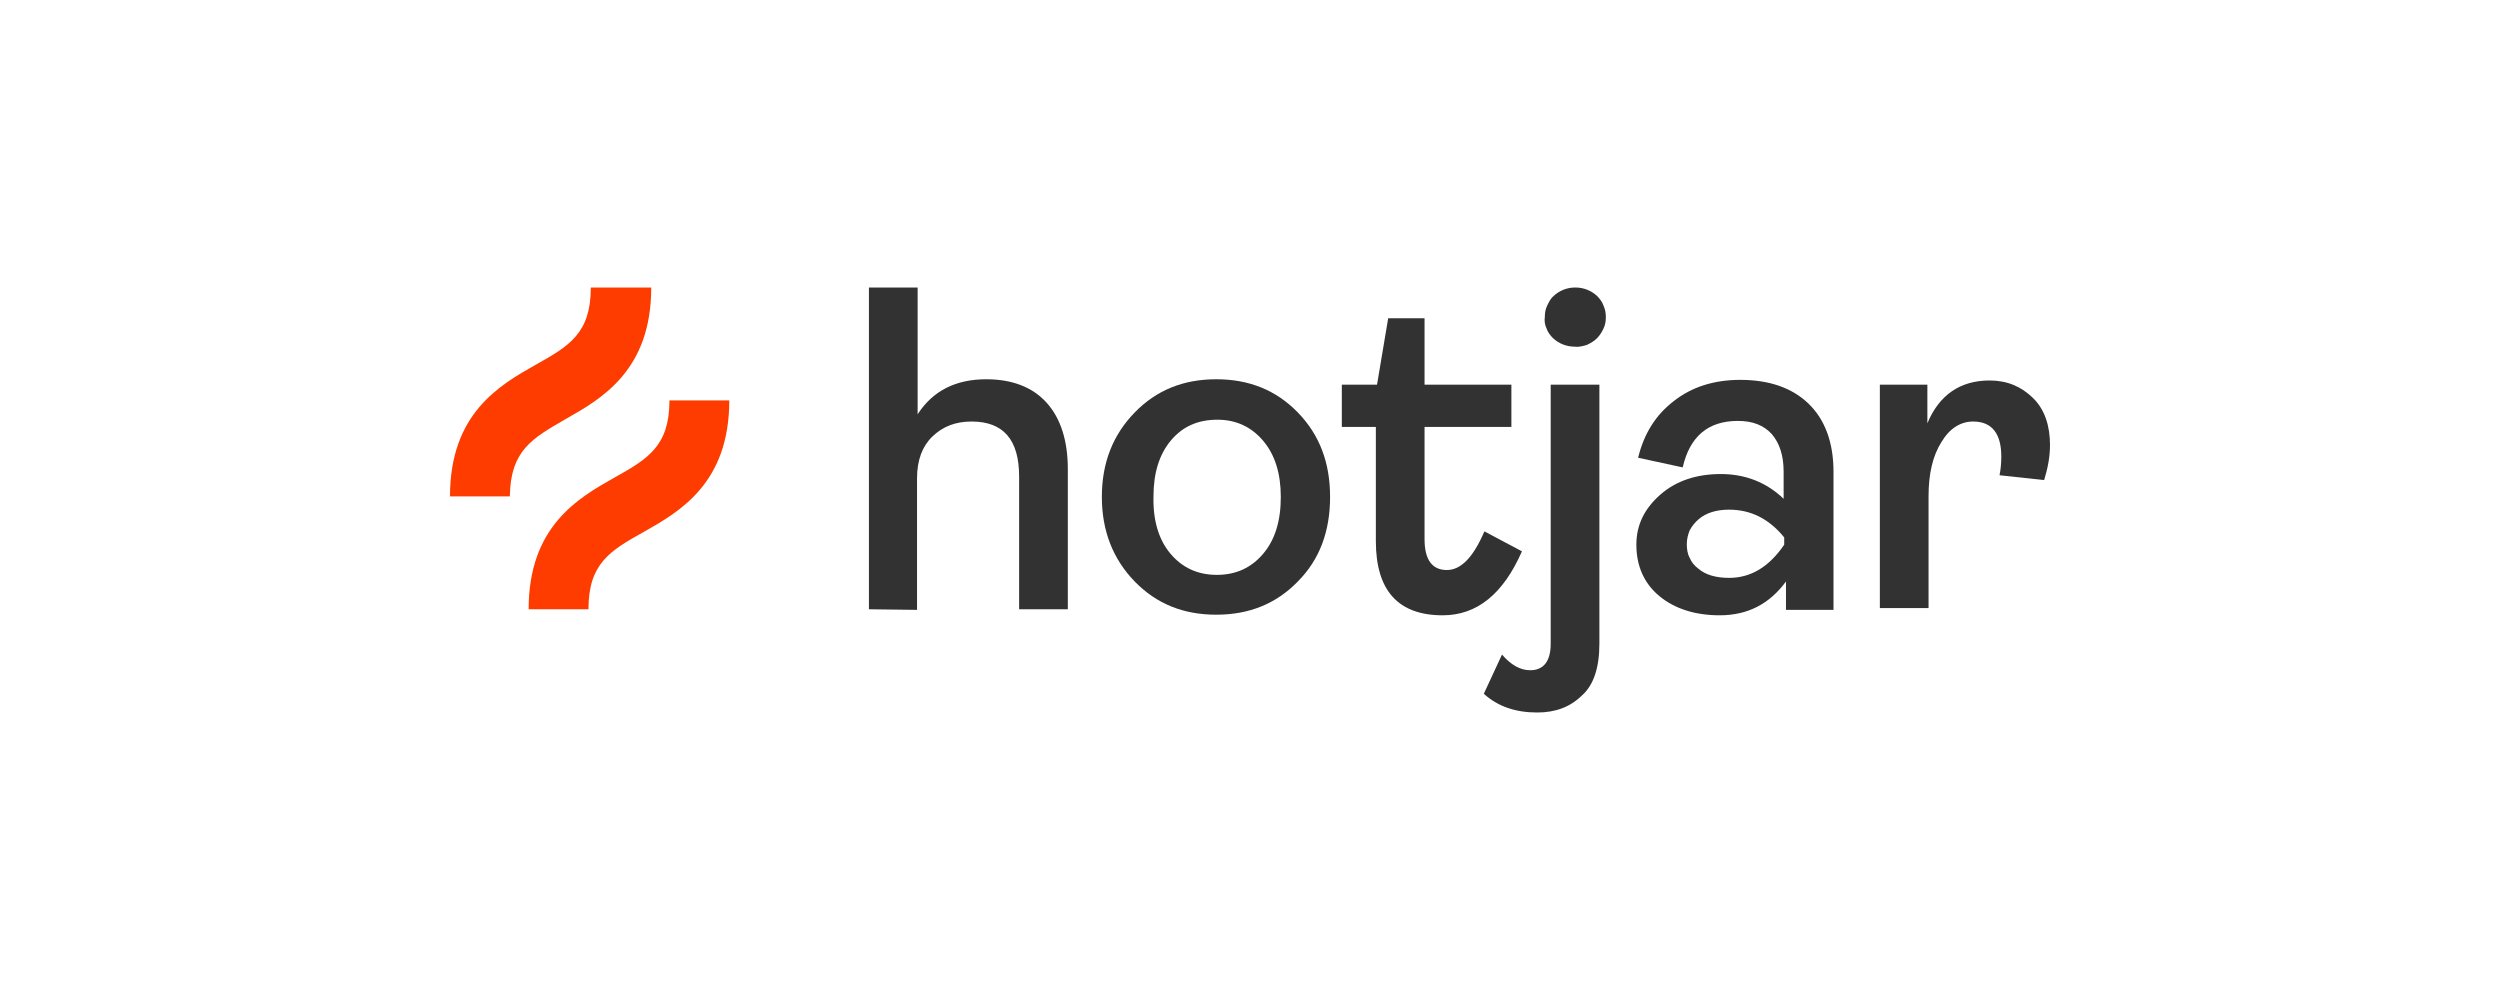 <svg width="200" height="80" viewBox="0 0 200 80" fill="none" xmlns="http://www.w3.org/2000/svg">
<path d="M69.514 48.742V23H73.41V33.142C74.63 31.259 76.46 30.341 78.901 30.341C80.967 30.341 82.609 30.969 83.736 32.224C84.862 33.48 85.426 35.267 85.426 37.537V48.742H81.53V38.117C81.53 35.17 80.263 33.722 77.728 33.722C76.46 33.722 75.428 34.108 74.583 34.929C73.785 35.702 73.363 36.812 73.363 38.261V48.79L69.514 48.742Z" fill="#323232"/>
<path d="M103.825 46.52C102.089 48.307 99.93 49.176 97.301 49.176C94.672 49.176 92.513 48.307 90.777 46.52C89.04 44.733 88.148 42.463 88.148 39.758C88.148 37.006 89.04 34.784 90.777 32.997C92.513 31.21 94.672 30.341 97.301 30.341C99.93 30.341 102.089 31.21 103.825 32.997C105.562 34.784 106.407 37.006 106.407 39.758C106.407 42.511 105.562 44.781 103.825 46.52ZM93.64 44.298C94.579 45.409 95.799 45.989 97.348 45.989C98.897 45.989 100.117 45.409 101.056 44.298C101.995 43.188 102.464 41.69 102.464 39.758C102.464 37.875 101.995 36.378 101.056 35.267C100.117 34.156 98.897 33.577 97.395 33.577C95.846 33.577 94.626 34.108 93.687 35.219C92.748 36.33 92.279 37.827 92.279 39.71C92.232 41.642 92.701 43.188 93.64 44.298Z" fill="#323232"/>
<path d="M115.419 49.224C111.852 49.224 110.068 47.244 110.068 43.284V34.156H107.346V30.776H110.162L111.054 25.463H113.964V30.776H120.911V34.156H113.964V43.139C113.964 44.781 114.574 45.602 115.748 45.602C116.874 45.602 117.86 44.588 118.752 42.511L121.756 44.105C120.254 47.534 118.141 49.224 115.419 49.224Z" fill="#323232"/>
<path d="M122.976 57C121.239 57 119.831 56.517 118.705 55.503L120.16 52.364C120.864 53.185 121.615 53.619 122.413 53.619C123.492 53.619 124.056 52.895 124.056 51.494V30.776H127.951V51.494C127.951 53.426 127.482 54.827 126.543 55.648C125.605 56.565 124.431 57 122.976 57ZM125.98 27.733C125.323 27.733 124.713 27.491 124.243 27.057C124.009 26.815 123.821 26.574 123.727 26.284C123.586 25.994 123.539 25.656 123.586 25.366C123.586 25.028 123.633 24.739 123.774 24.449C123.915 24.159 124.056 23.869 124.29 23.676C124.76 23.241 125.37 23 126.027 23C126.684 23 127.294 23.241 127.764 23.676C127.998 23.918 128.186 24.159 128.28 24.449C128.421 24.739 128.468 25.077 128.468 25.366C128.468 25.704 128.421 25.994 128.28 26.284C128.139 26.574 127.998 26.815 127.764 27.057C127.529 27.298 127.247 27.443 126.966 27.588C126.637 27.685 126.309 27.781 125.98 27.733Z" fill="#323232"/>
<path d="M137.574 49.224C135.602 49.224 133.96 48.693 132.739 47.679C131.519 46.665 130.909 45.264 130.909 43.574C130.909 41.98 131.566 40.676 132.833 39.565C134.1 38.455 135.743 37.923 137.668 37.923C139.639 37.923 141.329 38.599 142.69 39.903V37.73C142.69 36.426 142.362 35.46 141.751 34.736C141.094 34.011 140.202 33.673 139.029 33.673C136.635 33.673 135.18 34.929 134.617 37.392L131.049 36.619C131.519 34.688 132.458 33.19 133.913 32.08C135.321 30.969 137.104 30.389 139.217 30.389C141.517 30.389 143.347 31.017 144.662 32.273C145.976 33.528 146.68 35.364 146.68 37.73V48.79H142.878V46.52C141.564 48.307 139.827 49.224 137.574 49.224ZM138.325 46.23C140.062 46.23 141.517 45.361 142.737 43.574V42.994C141.517 41.497 140.062 40.773 138.325 40.773C137.339 40.773 136.494 41.014 135.884 41.545C135.602 41.787 135.368 42.077 135.18 42.415C135.039 42.753 134.945 43.139 134.945 43.526C134.945 43.912 134.992 44.298 135.18 44.636C135.321 44.974 135.555 45.264 135.884 45.506C136.447 45.989 137.292 46.23 138.325 46.23Z" fill="#323232"/>
<path d="M150.388 48.742V30.776H154.19V33.867C155.129 31.597 156.818 30.438 159.165 30.438C160.574 30.438 161.7 30.921 162.639 31.838C163.578 32.756 164 34.06 164 35.605C164 36.571 163.812 37.489 163.531 38.406L159.963 38.02C160.057 37.537 160.104 37.054 160.104 36.523C160.104 34.688 159.353 33.722 157.851 33.722C156.865 33.722 155.974 34.253 155.316 35.364C154.612 36.474 154.284 37.923 154.284 39.71V48.645H150.388V48.742Z" fill="#323232"/>
<path d="M45.247 33.528C48.157 31.886 52.1 29.616 52.1 23H47.265C47.265 26.671 45.528 27.685 42.853 29.182C39.943 30.824 36 33.094 36 39.71H40.788C40.835 36.04 42.571 35.074 45.247 33.528Z" fill="#FF3C00"/>
<path d="M53.555 32.031C53.555 35.702 51.818 36.716 49.143 38.213C46.233 39.855 42.29 42.125 42.29 48.742H47.077C47.077 45.071 48.814 44.057 51.489 42.56C54.4 40.918 58.343 38.648 58.343 32.031H53.555Z" fill="#FF3C00"/>
</svg>
